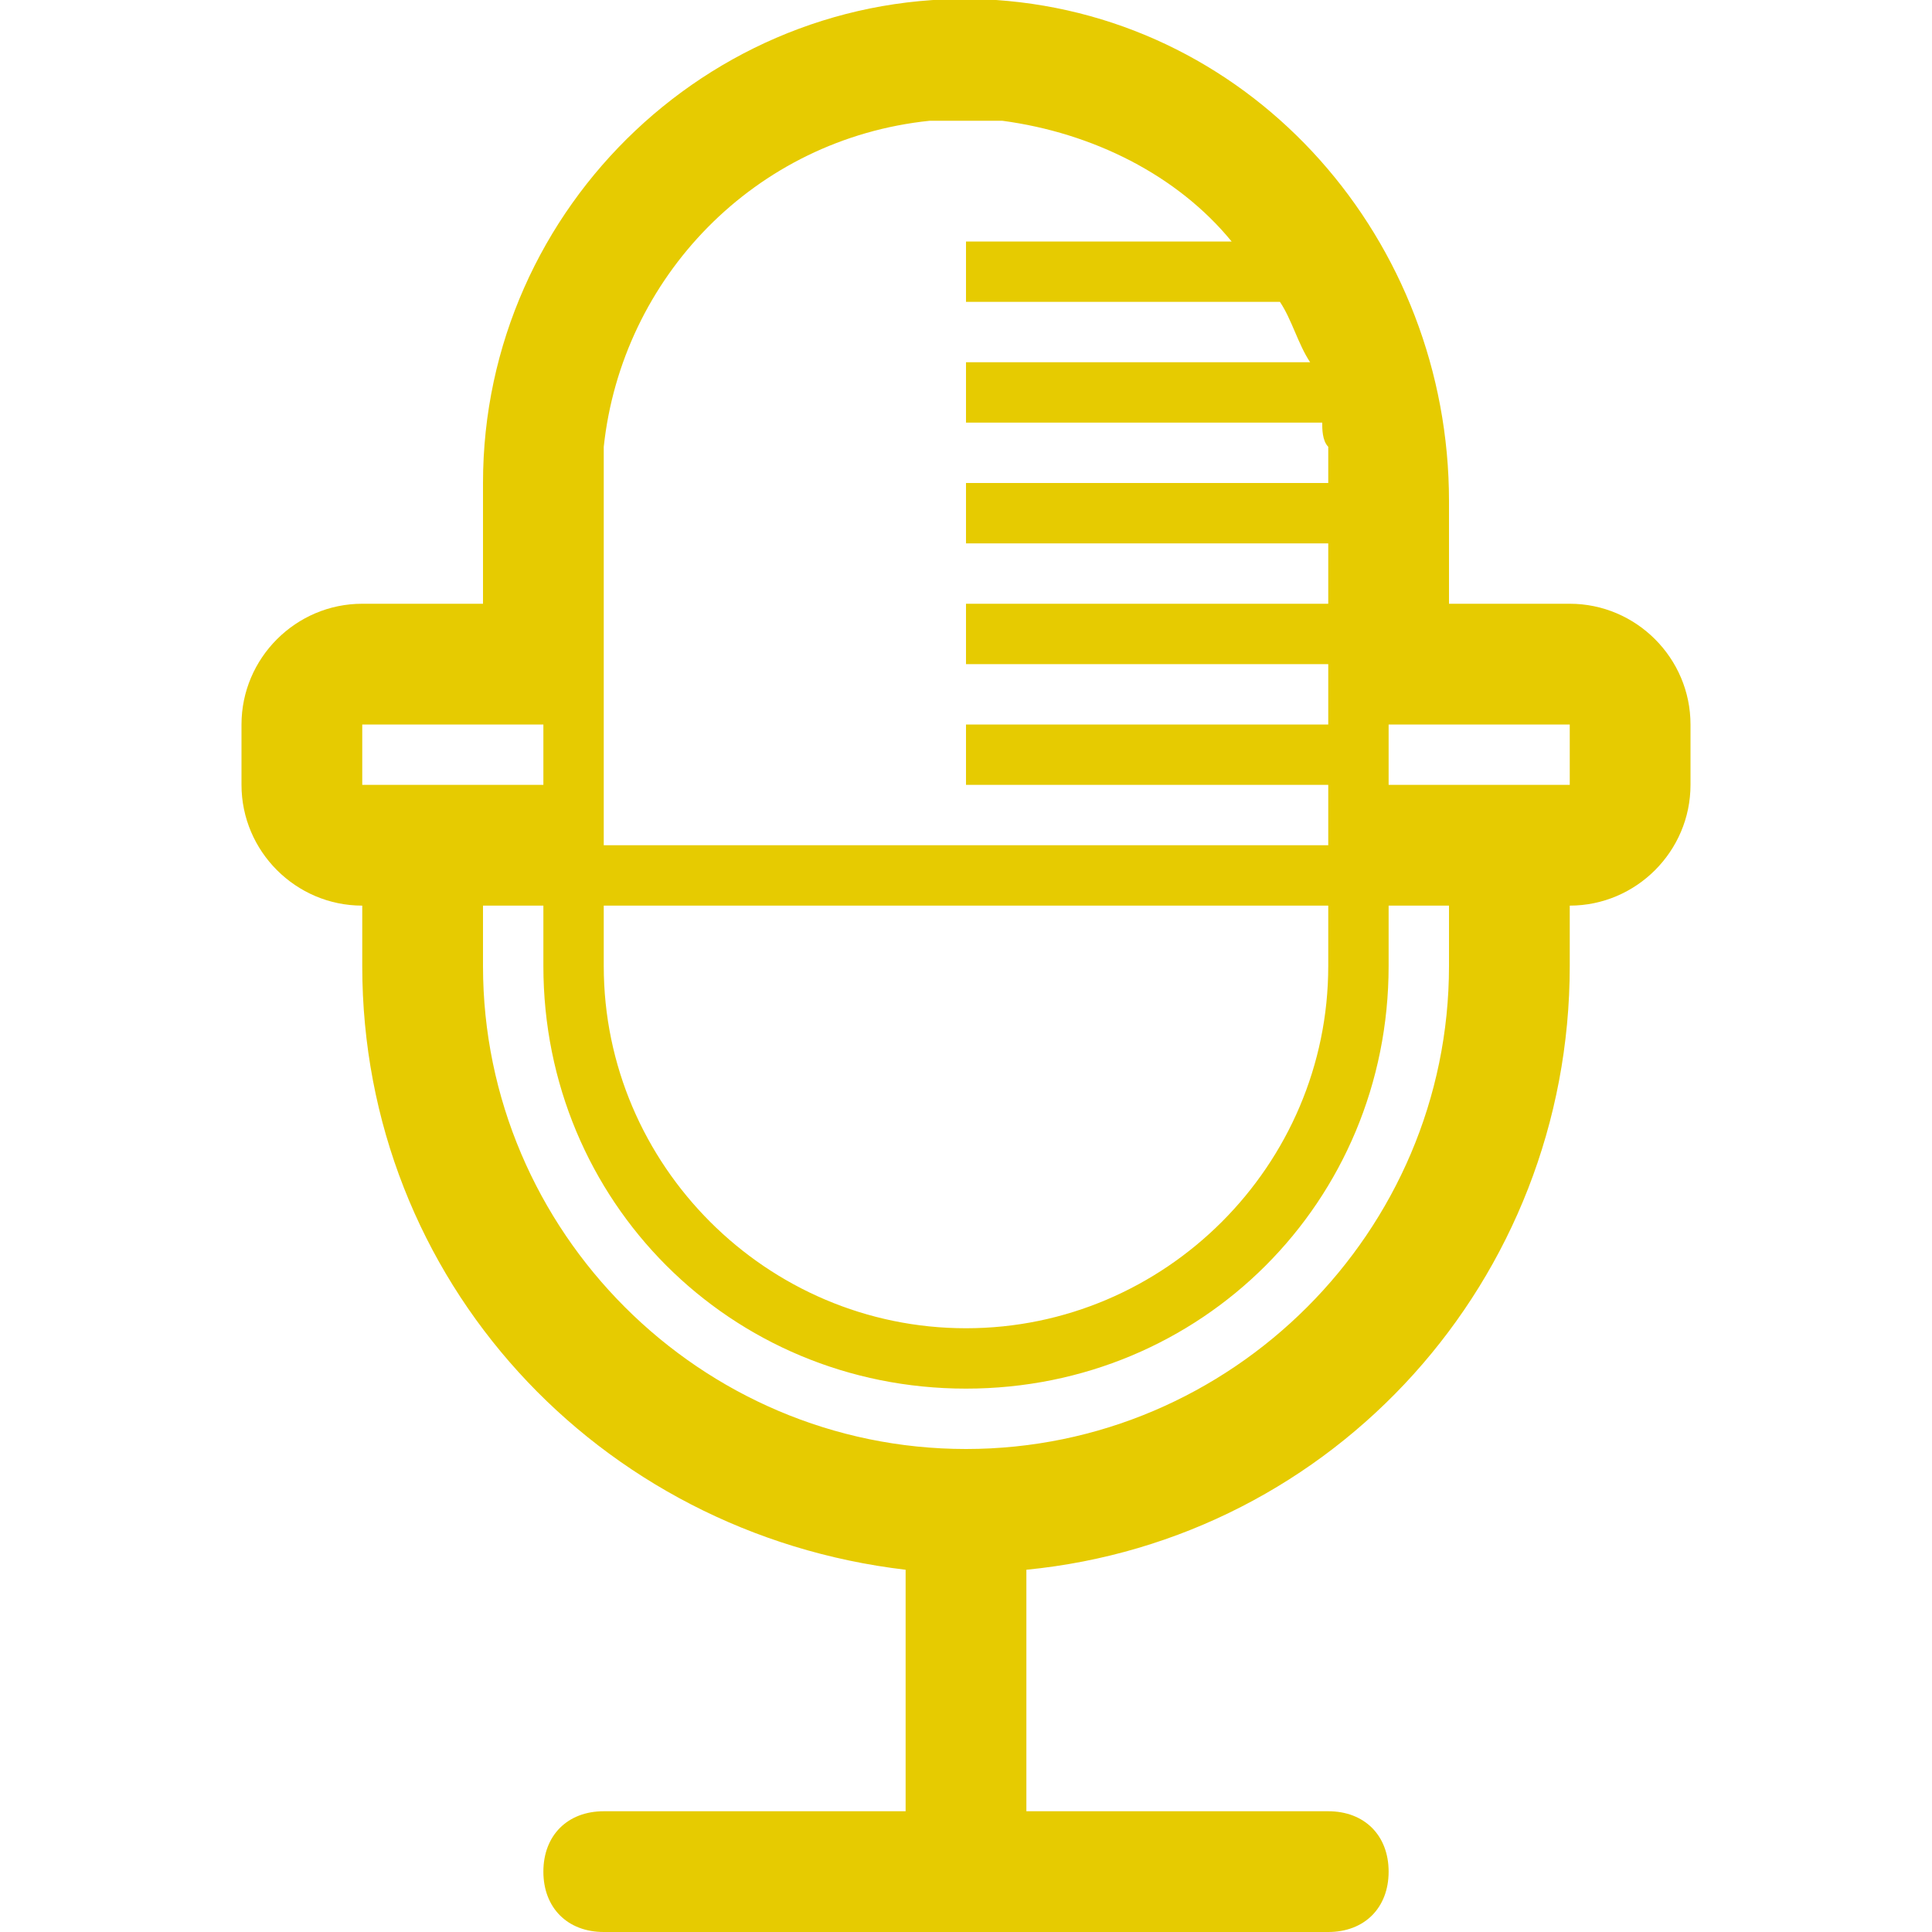 <?xml version="1.0" encoding="utf-8"?>
<!-- Generator: Adobe Illustrator 27.0.1, SVG Export Plug-In . SVG Version: 6.00 Build 0)  -->
<svg version="1.1" id="Uploaded_to_svgrepo.com" xmlns="http://www.w3.org/2000/svg" xmlns:xlink="http://www.w3.org/1999/xlink"
	 x="0px" y="0px" viewBox="0 0 32 32" style="enable-background:new 0 0 32 32;" xml:space="preserve">
<style type="text/css">
	.st0{fill:#E6CB01;}
</style>
<path class="st0" d="M26,10h-2V8.3c0-4.3-3.2-8-7.5-8.3C11.9-0.3,8,3.4,8,8v2H6c-1.1,0-2,0.9-2,2v1c0,1.1,0.9,2,2,2v1
	c0,5.2,3.9,9.4,9,10v4h-5c-0.6,0-1,0.4-1,1l0,0c0,0.6,0.4,1,1,1h12c0.6,0,1-0.4,1-1l0,0c0-0.6-0.4-1-1-1h-5v-4c5.1-0.5,9-4.8,9-10
	v-1c1.1,0,2-0.9,2-2v-1C28,10.9,27.1,10,26,10z M10,8c0-0.2,0-0.4,0-0.6c0.3-2.8,2.5-5.1,5.4-5.4c0.2,0,0.4,0,0.6,0s0.4,0,0.6,0
	c1.5,0.2,2.9,0.9,3.8,2H16v1h5.2c0.2,0.3,0.3,0.7,0.5,1H16v1h5.9c0,0.1,0,0.3,0.1,0.4c0,0.2,0,0.4,0,0.6h-6v1h6v1h-6v1h6v1h-6v1h6v1
	H10V8z M10,15h12v1c0,3.3-2.7,6-6,6s-6-2.7-6-6V15z M6,13v-1h3v1H6z M24,16c0,4.4-3.6,8-8,8s-8-3.6-8-8v-1h1v1c0,3.9,3.1,7,7,7
	s7-3.1,7-7v-1h1V16z M23,13v-1h3v1H23z"/>
</svg>
